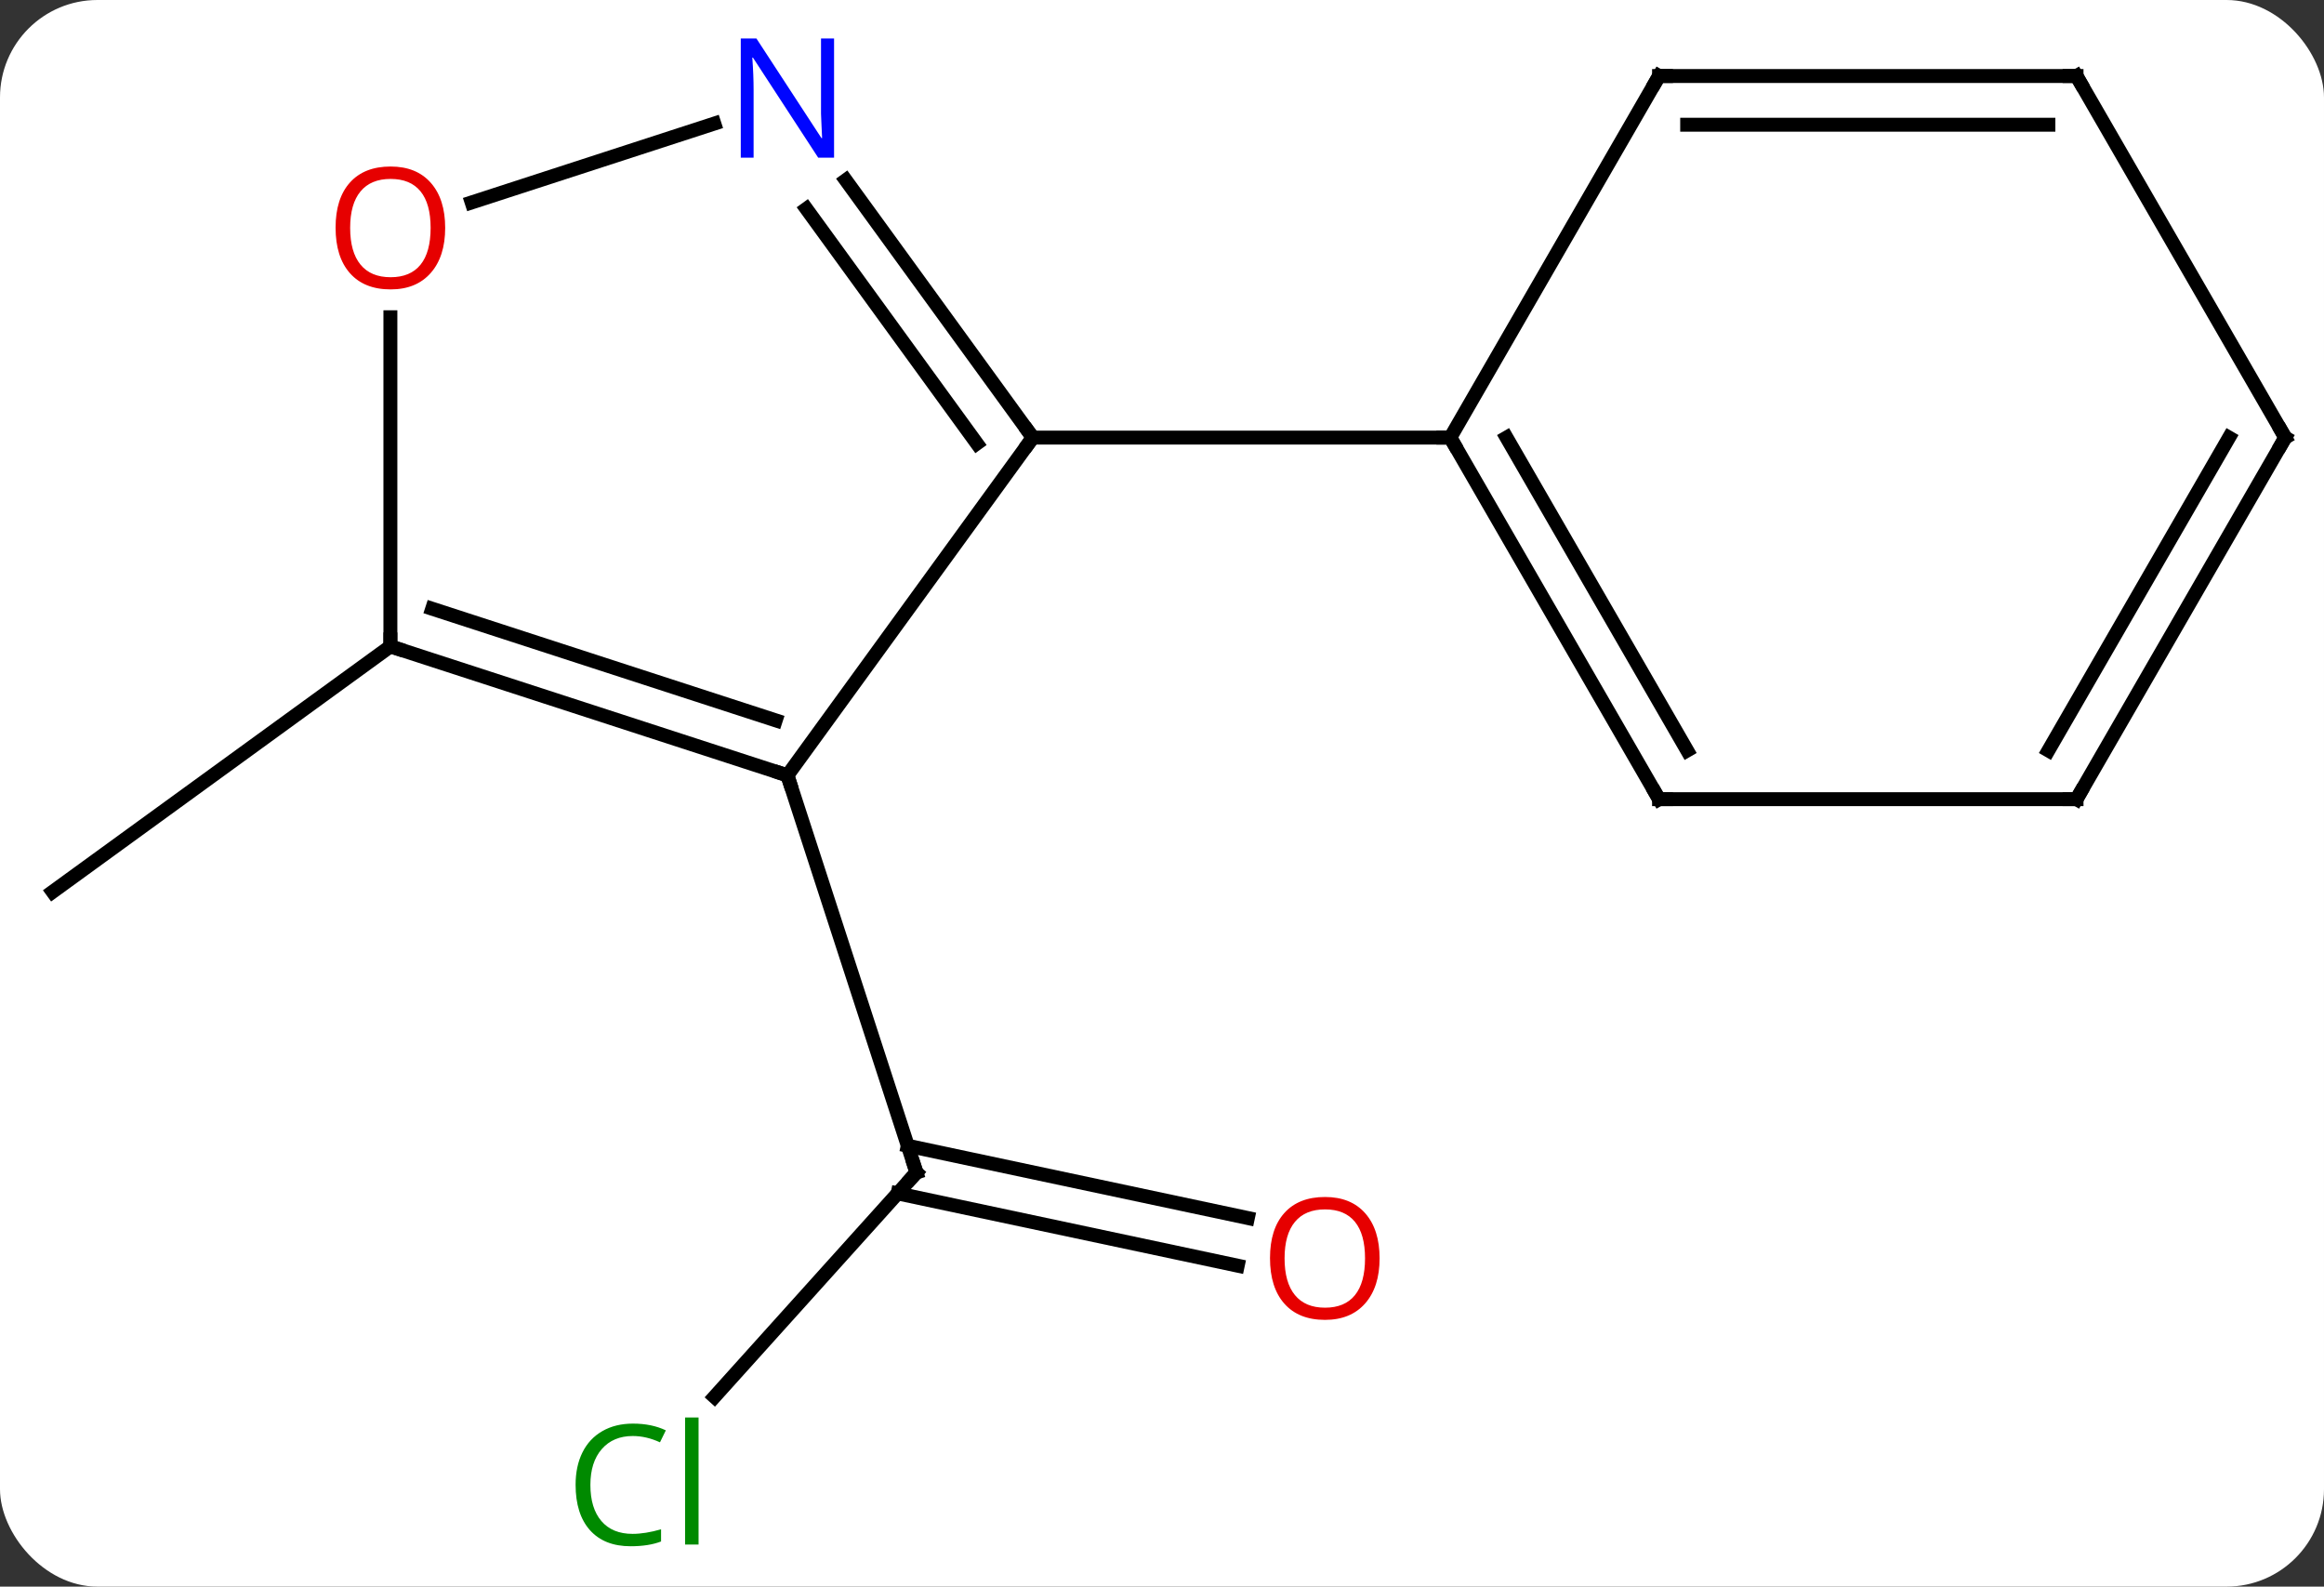 <svg width="167" viewBox="0 0 167 114" style="fill-opacity:1; color-rendering:auto; color-interpolation:auto; text-rendering:auto; stroke:black; stroke-linecap:square; stroke-miterlimit:10; shape-rendering:auto; stroke-opacity:1; fill:black; stroke-dasharray:none; font-weight:normal; stroke-width:1; font-family:'Open Sans'; font-style:normal; stroke-linejoin:miter; font-size:12; stroke-dashoffset:0; image-rendering:auto;" height="114" class="cas-substance-image" xmlns:xlink="http://www.w3.org/1999/xlink" xmlns="http://www.w3.org/2000/svg"><rect x="0" y="0" width="167" height="114" fill="#333333" stroke="none"/><svg class="cas-substance-single-component"><rect y="0" x="0" width="167" stroke="none" ry="7" rx="7" height="114" fill="white" class="cas-substance-group"/><svg y="0" x="0" width="167" viewBox="0 0 167 114" style="fill:black;" height="114" class="cas-substance-single-component-image"><svg><g><g transform="translate(84,56)" style="text-rendering:geometricPrecision; color-rendering:optimizeQuality; color-interpolation:linearRGB; stroke-linecap:butt; image-rendering:optimizeQuality;"><line y2="44.364" y1="28.245" x2="-32.66" x1="-18.144" style="fill:none;"/><line y2="34.941" y1="29.747" x2="4.941" x1="-19.496" style="fill:none;"/><line y2="31.517" y1="26.323" x2="5.669" x1="-18.769" style="fill:none;"/><line y2="-0.288" y1="28.245" x2="-27.417" x1="-18.144" style="fill:none;"/><line y2="-9.558" y1="8.076" x2="-55.947" x1="-80.217" style="fill:none;"/><line y2="-0.288" y1="-24.558" x2="-27.417" x1="-9.783" style="fill:none;"/><line y2="-43.054" y1="-24.558" x2="-23.222" x1="-9.783" style="fill:none;"/><line y2="-40.996" y1="-24.136" x2="-26.053" x1="-13.802" style="fill:none;"/><line y2="-24.558" y1="-24.558" x2="20.217" x1="-9.783" style="fill:none;"/><line y2="-9.558" y1="-0.288" x2="-55.947" x1="-27.417" style="fill:none;"/><line y2="-12.262" y1="-4.241" x2="-52.944" x1="-28.257" style="fill:none;"/><line y2="-41.455" y1="-47.121" x2="-50.107" x1="-32.671" style="fill:none;"/><line y2="-33.206" y1="-9.558" x2="-55.947" x1="-55.947" style="fill:none;"/><line y2="1.422" y1="-24.558" x2="35.217" x1="20.217" style="fill:none;"/><line y2="-2.078" y1="-24.558" x2="37.238" x1="24.259" style="fill:none;"/><line y2="-50.538" y1="-24.558" x2="35.217" x1="20.217" style="fill:none;"/><line y2="1.422" y1="1.422" x2="65.217" x1="35.217" style="fill:none;"/><line y2="-50.538" y1="-50.538" x2="65.217" x1="35.217" style="fill:none;"/><line y2="-47.038" y1="-47.038" x2="63.196" x1="37.238" style="fill:none;"/><line y2="-24.558" y1="1.422" x2="80.217" x1="65.217" style="fill:none;"/><line y2="-24.558" y1="-2.078" x2="76.175" x1="63.196" style="fill:none;"/><line y2="-24.558" y1="-50.538" x2="80.217" x1="65.217" style="fill:none;"/><path style="fill:none; stroke-miterlimit:5;" d="M-18.479 28.616 L-18.144 28.245 L-18.299 27.77"/></g><g transform="translate(84,56)" style="stroke-linecap:butt; fill:rgb(0,138,0); text-rendering:geometricPrecision; color-rendering:optimizeQuality; image-rendering:optimizeQuality; font-family:'Open Sans'; stroke:rgb(0,138,0); color-interpolation:linearRGB; stroke-miterlimit:5;"><path style="stroke:none;" d="M-38.529 47.179 Q-39.935 47.179 -40.755 48.116 Q-41.575 49.054 -41.575 50.694 Q-41.575 52.366 -40.786 53.288 Q-39.997 54.21 -38.544 54.21 Q-37.638 54.21 -36.497 53.882 L-36.497 54.757 Q-37.388 55.1 -38.685 55.1 Q-40.575 55.1 -41.607 53.944 Q-42.638 52.788 -42.638 50.679 Q-42.638 49.35 -42.146 48.358 Q-41.654 47.366 -40.716 46.827 Q-39.779 46.288 -38.513 46.288 Q-37.169 46.288 -36.154 46.772 L-36.575 47.632 Q-37.56 47.179 -38.529 47.179 ZM-33.802 54.975 L-34.771 54.975 L-34.771 45.85 L-33.802 45.85 L-33.802 54.975 Z"/><path style="fill:rgb(230,0,0); stroke:none;" d="M15.136 34.412 Q15.136 36.474 14.097 37.654 Q13.058 38.834 11.215 38.834 Q9.324 38.834 8.293 37.669 Q7.261 36.505 7.261 34.396 Q7.261 32.302 8.293 31.154 Q9.324 30.005 11.215 30.005 Q13.074 30.005 14.105 31.177 Q15.136 32.349 15.136 34.412 ZM8.308 34.412 Q8.308 36.146 9.051 37.052 Q9.793 37.959 11.215 37.959 Q12.636 37.959 13.363 37.06 Q14.09 36.162 14.09 34.412 Q14.09 32.677 13.363 31.787 Q12.636 30.896 11.215 30.896 Q9.793 30.896 9.051 31.794 Q8.308 32.693 8.308 34.412 Z"/><path style="fill:none; stroke:black;" d="M-10.077 -24.962 L-9.783 -24.558 L-10.077 -24.154"/><path style="fill:none; stroke:black;" d="M-27.892 -0.443 L-27.417 -0.288 L-27.262 0.188"/><path style="fill:rgb(0,5,255); stroke:none;" d="M-24.065 -44.672 L-25.206 -44.672 L-29.894 -51.859 L-29.94 -51.859 Q-29.847 -50.594 -29.847 -49.547 L-29.847 -44.672 L-30.769 -44.672 L-30.769 -53.234 L-29.644 -53.234 L-24.972 -46.078 L-24.925 -46.078 Q-24.925 -46.234 -24.972 -47.094 Q-25.019 -47.953 -25.003 -48.328 L-25.003 -53.234 L-24.065 -53.234 L-24.065 -44.672 Z"/><path style="fill:none; stroke:black;" d="M-55.471 -9.403 L-55.947 -9.558 L-55.947 -10.058"/><path style="fill:rgb(230,0,0); stroke:none;" d="M-52.01 -39.628 Q-52.01 -37.566 -53.049 -36.386 Q-54.088 -35.206 -55.931 -35.206 Q-57.822 -35.206 -58.853 -36.37 Q-59.885 -37.535 -59.885 -39.644 Q-59.885 -41.738 -58.853 -42.886 Q-57.822 -44.035 -55.931 -44.035 Q-54.072 -44.035 -53.041 -42.863 Q-52.01 -41.691 -52.01 -39.628 ZM-58.838 -39.628 Q-58.838 -37.894 -58.095 -36.988 Q-57.353 -36.081 -55.931 -36.081 Q-54.51 -36.081 -53.783 -36.98 Q-53.056 -37.878 -53.056 -39.628 Q-53.056 -41.363 -53.783 -42.253 Q-54.51 -43.144 -55.931 -43.144 Q-57.353 -43.144 -58.095 -42.245 Q-58.838 -41.347 -58.838 -39.628 Z"/><path style="fill:none; stroke:black;" d="M20.467 -24.125 L20.217 -24.558 L19.717 -24.558"/><path style="fill:none; stroke:black;" d="M34.967 0.989 L35.217 1.422 L35.717 1.422"/><path style="fill:none; stroke:black;" d="M34.967 -50.105 L35.217 -50.538 L35.717 -50.538"/><path style="fill:none; stroke:black;" d="M64.717 1.422 L65.217 1.422 L65.467 0.989"/><path style="fill:none; stroke:black;" d="M64.717 -50.538 L65.217 -50.538 L65.467 -50.105"/><path style="fill:none; stroke:black;" d="M79.967 -24.125 L80.217 -24.558 L79.967 -24.991"/></g></g></svg></svg></svg></svg>